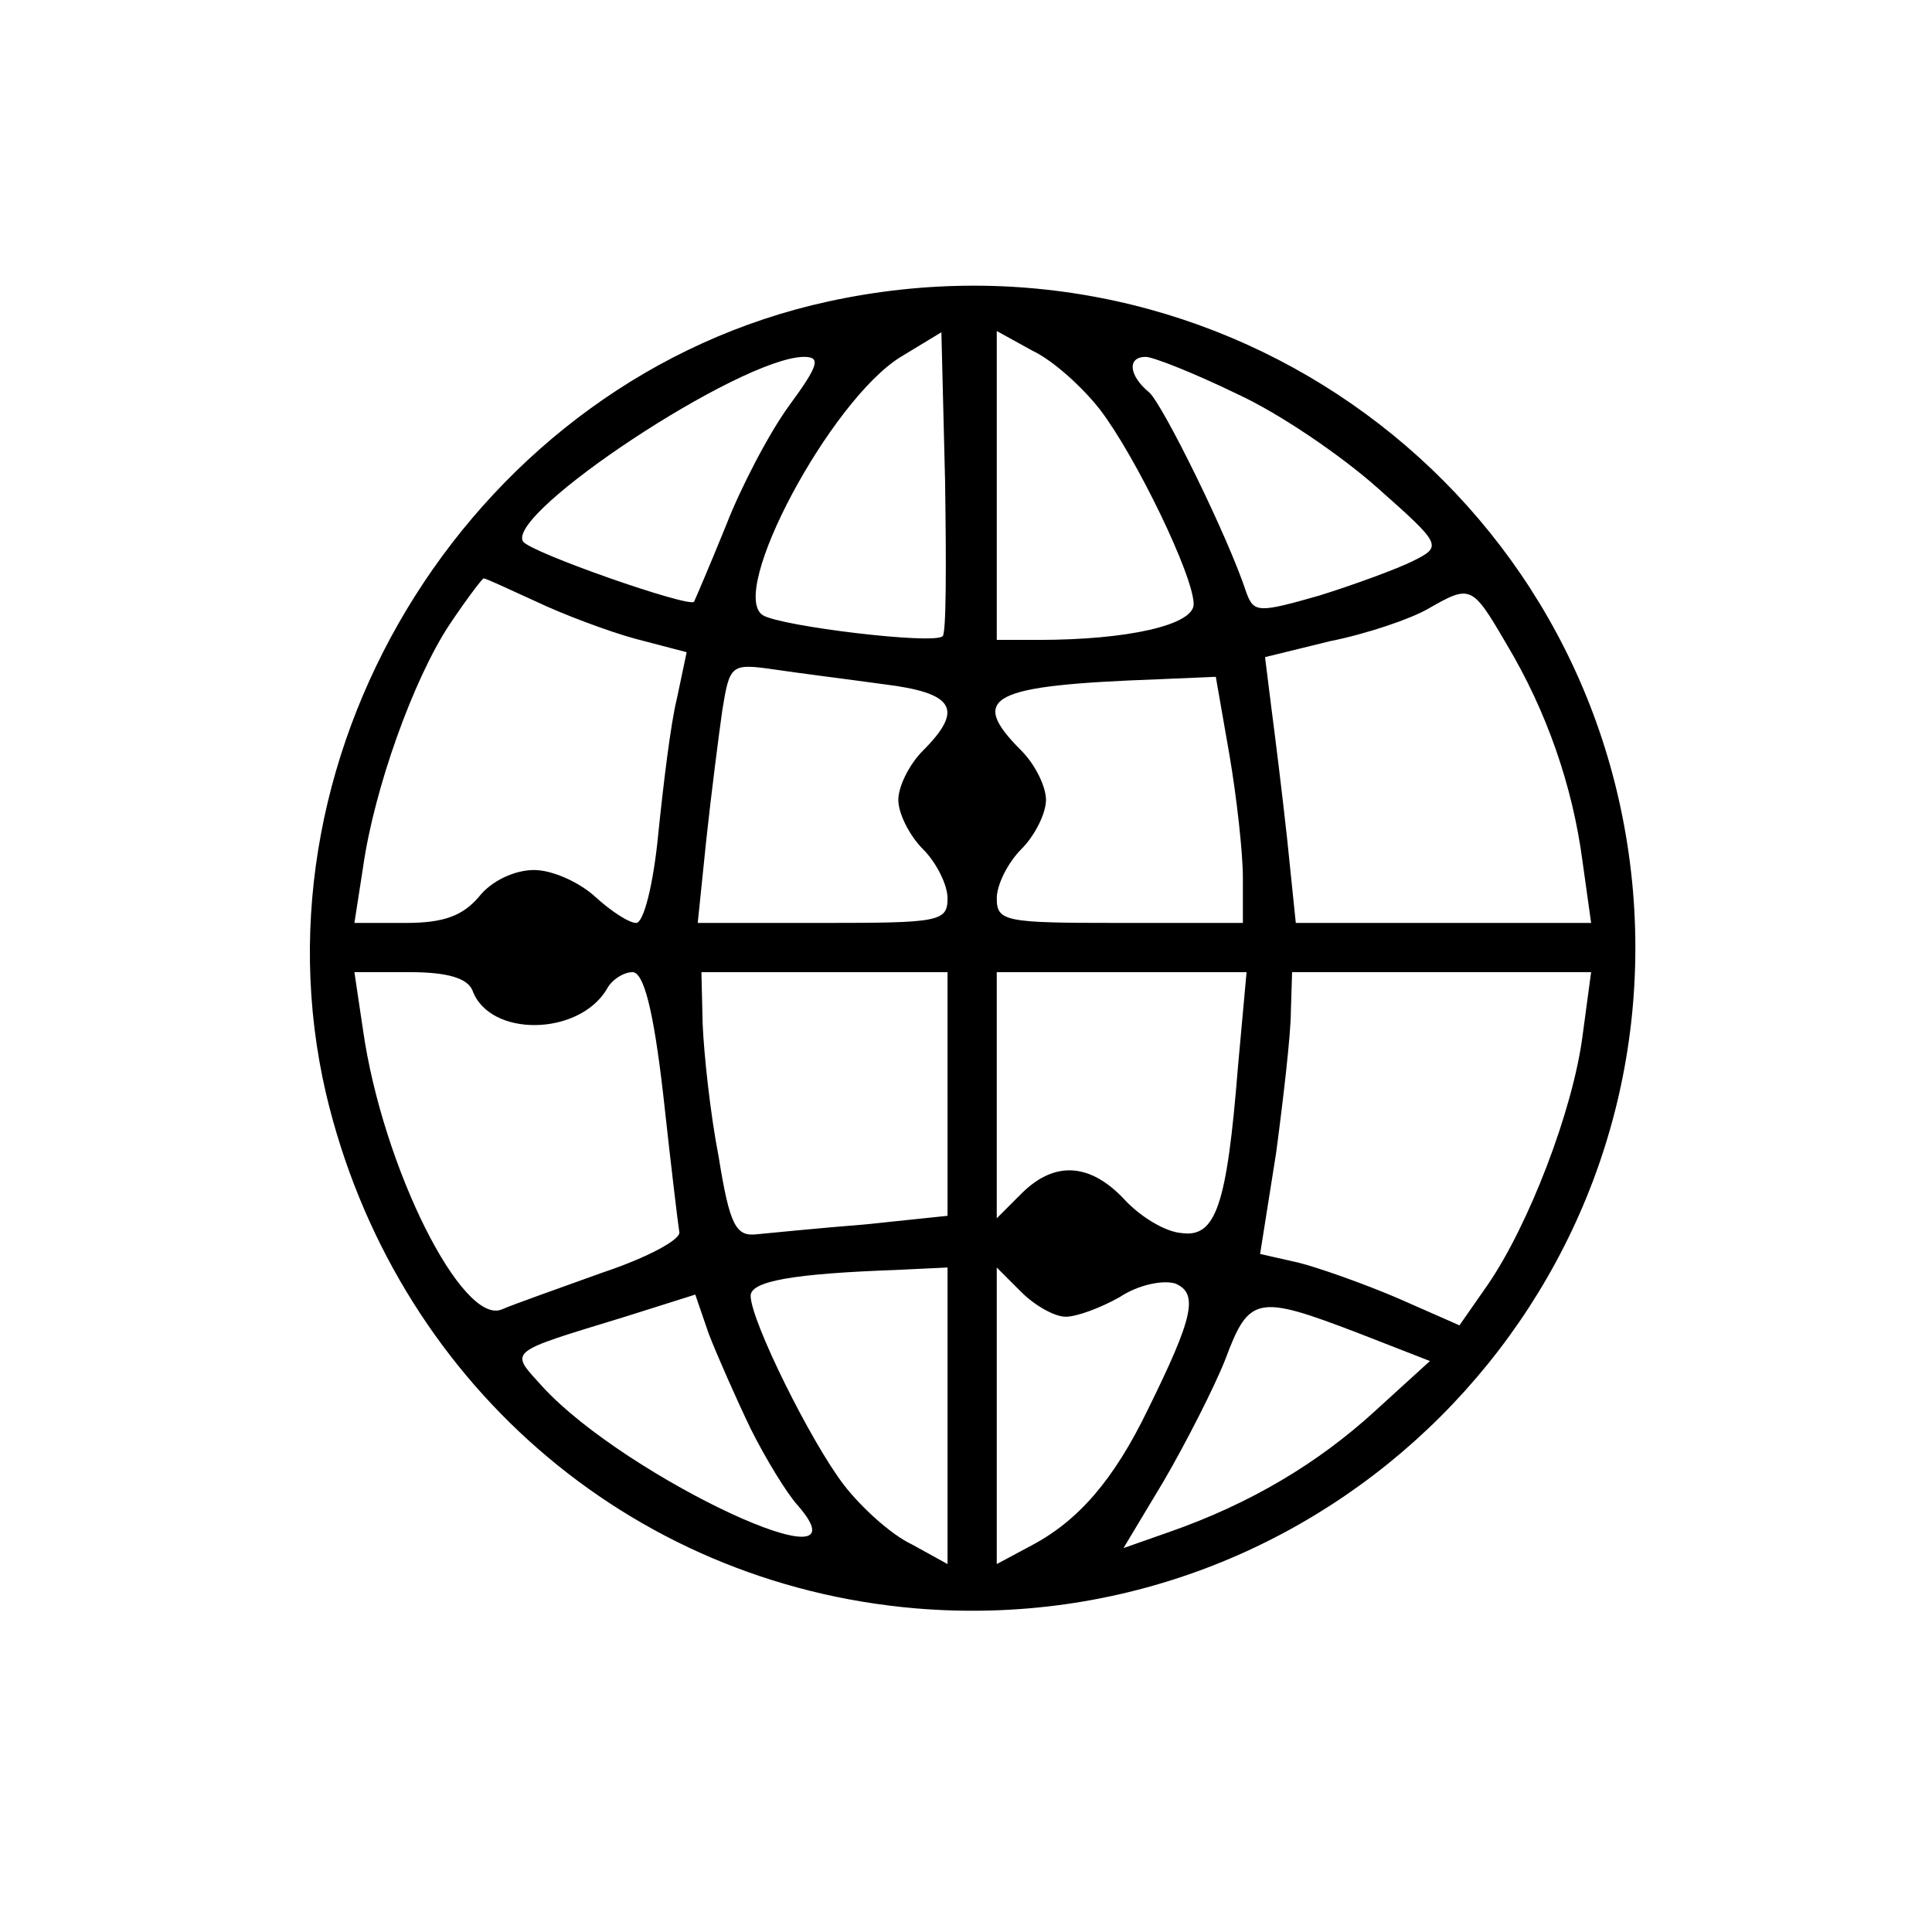 <?xml version="1.0" standalone="no"?>
<!DOCTYPE svg PUBLIC "-//W3C//DTD SVG 20010904//EN"
 "http://www.w3.org/TR/2001/REC-SVG-20010904/DTD/svg10.dtd">
<svg version="1.0" xmlns="http://www.w3.org/2000/svg"
 width="157pt" height="157pt" viewBox="0 0 157 157"
 preserveAspectRatio="xMidYMid meet">
<g transform="translate(0,157) scale(0.1,-0.1)"
fill="#000000" stroke="none">
<path d="M673 1325 c-285 -62 -474 -361 -408 -644 55 -232 245 -398 479 -418
333 -28 611 250 583 583 -28 325 -333 549 -654 479z m93 -272 c-7 -7 -131 8
-146 17 -29 18 55 175 112 210 l33 20 3 -121 c1 -67 1 -124 -2 -126z m128 184
c29 -38 76 -135 76 -158 0 -17 -54 -29 -126 -29 l-34 0 0 125 0 126 29 -16
c17 -8 41 -30 55 -48z m-253 3 c-16 -22 -39 -66 -51 -97 -13 -32 -25 -60 -26
-62 -4 -5 -133 40 -139 49 -14 23 176 149 228 150 14 0 13 -6 -12 -40z m364
10 c35 -16 86 -51 115 -77 52 -46 52 -47 28 -59 -12 -6 -47 -19 -76 -28 -49
-14 -53 -14 -59 2 -15 46 -68 153 -79 163 -17 14 -18 29 -3 29 6 0 39 -13 74
-30z m-569 -169 c21 -10 58 -24 80 -30 l42 -11 -8 -38 c-5 -20 -11 -70 -15
-109 -4 -42 -12 -73 -18 -73 -6 0 -21 10 -33 21 -13 12 -35 22 -50 22 -16 0
-35 -9 -45 -22 -13 -15 -28 -21 -59 -21 l-42 0 7 45 c9 64 41 153 70 197 14
21 27 38 28 38 2 0 21 -9 43 -19z m788 -34 c33 -55 54 -116 62 -177 l7 -50
-120 0 -120 0 -7 68 c-4 37 -10 85 -13 108 l-5 40 53 13 c30 6 65 18 79 26 35
20 36 20 64 -28z m-506 -33 c57 -7 66 -20 32 -54 -11 -11 -20 -29 -20 -40 0
-11 9 -29 20 -40 11 -11 20 -29 20 -40 0 -19 -7 -20 -101 -20 l-102 0 7 68 c4
37 10 84 13 105 6 37 7 38 42 33 20 -3 60 -8 89 -12z m281 -57 c6 -35 11 -80
11 -100 l0 -37 -100 0 c-93 0 -100 1 -100 20 0 11 9 29 20 40 11 11 20 29 20
40 0 11 -9 29 -20 40 -44 44 -25 53 111 58 l47 2 11 -63z m-615 -192 c14 -38
86 -37 109 1 4 8 14 14 21 14 9 0 17 -30 25 -100 6 -55 12 -105 13 -111 2 -6
-26 -21 -62 -33 -36 -13 -73 -26 -82 -30 -32 -14 -97 115 -113 227 l-7 47 45
0 c31 0 47 -5 51 -15z m386 -84 l0 -99 -67 -7 c-38 -3 -77 -7 -88 -8 -17 -2
-22 7 -31 63 -7 36 -12 84 -13 108 l-1 42 100 0 100 0 0 -99z m236 22 c-9
-113 -18 -139 -46 -135 -13 1 -33 13 -46 27 -28 30 -57 32 -84 5 l-20 -20 0
100 0 100 101 0 102 0 -7 -77z m280 25 c-8 -61 -44 -154 -77 -202 l-23 -33
-50 22 c-28 12 -65 25 -81 29 l-31 7 13 82 c6 45 12 97 12 115 l1 32 121 0
122 0 -7 -52z m-516 -308 l0 -121 -29 16 c-17 8 -41 30 -55 48 -27 35 -76 134
-76 154 0 12 35 18 118 21 l42 2 0 -120z m96 80 c9 0 28 7 44 16 15 10 35 14
45 11 19 -8 15 -27 -22 -102 -28 -58 -57 -91 -95 -111 l-28 -15 0 121 0 120
20 -20 c11 -11 27 -20 36 -20z m-256 -91 c12 -24 29 -52 38 -62 63 -72 -139
22 -207 96 -27 30 -31 27 67 57 l57 18 11 -32 c7 -18 22 -52 34 -77z m493 78
l59 -23 -45 -41 c-46 -42 -101 -75 -167 -98 l-37 -13 33 55 c18 31 41 76 50
99 19 51 26 52 107 21z"/>
</g>
</svg>
